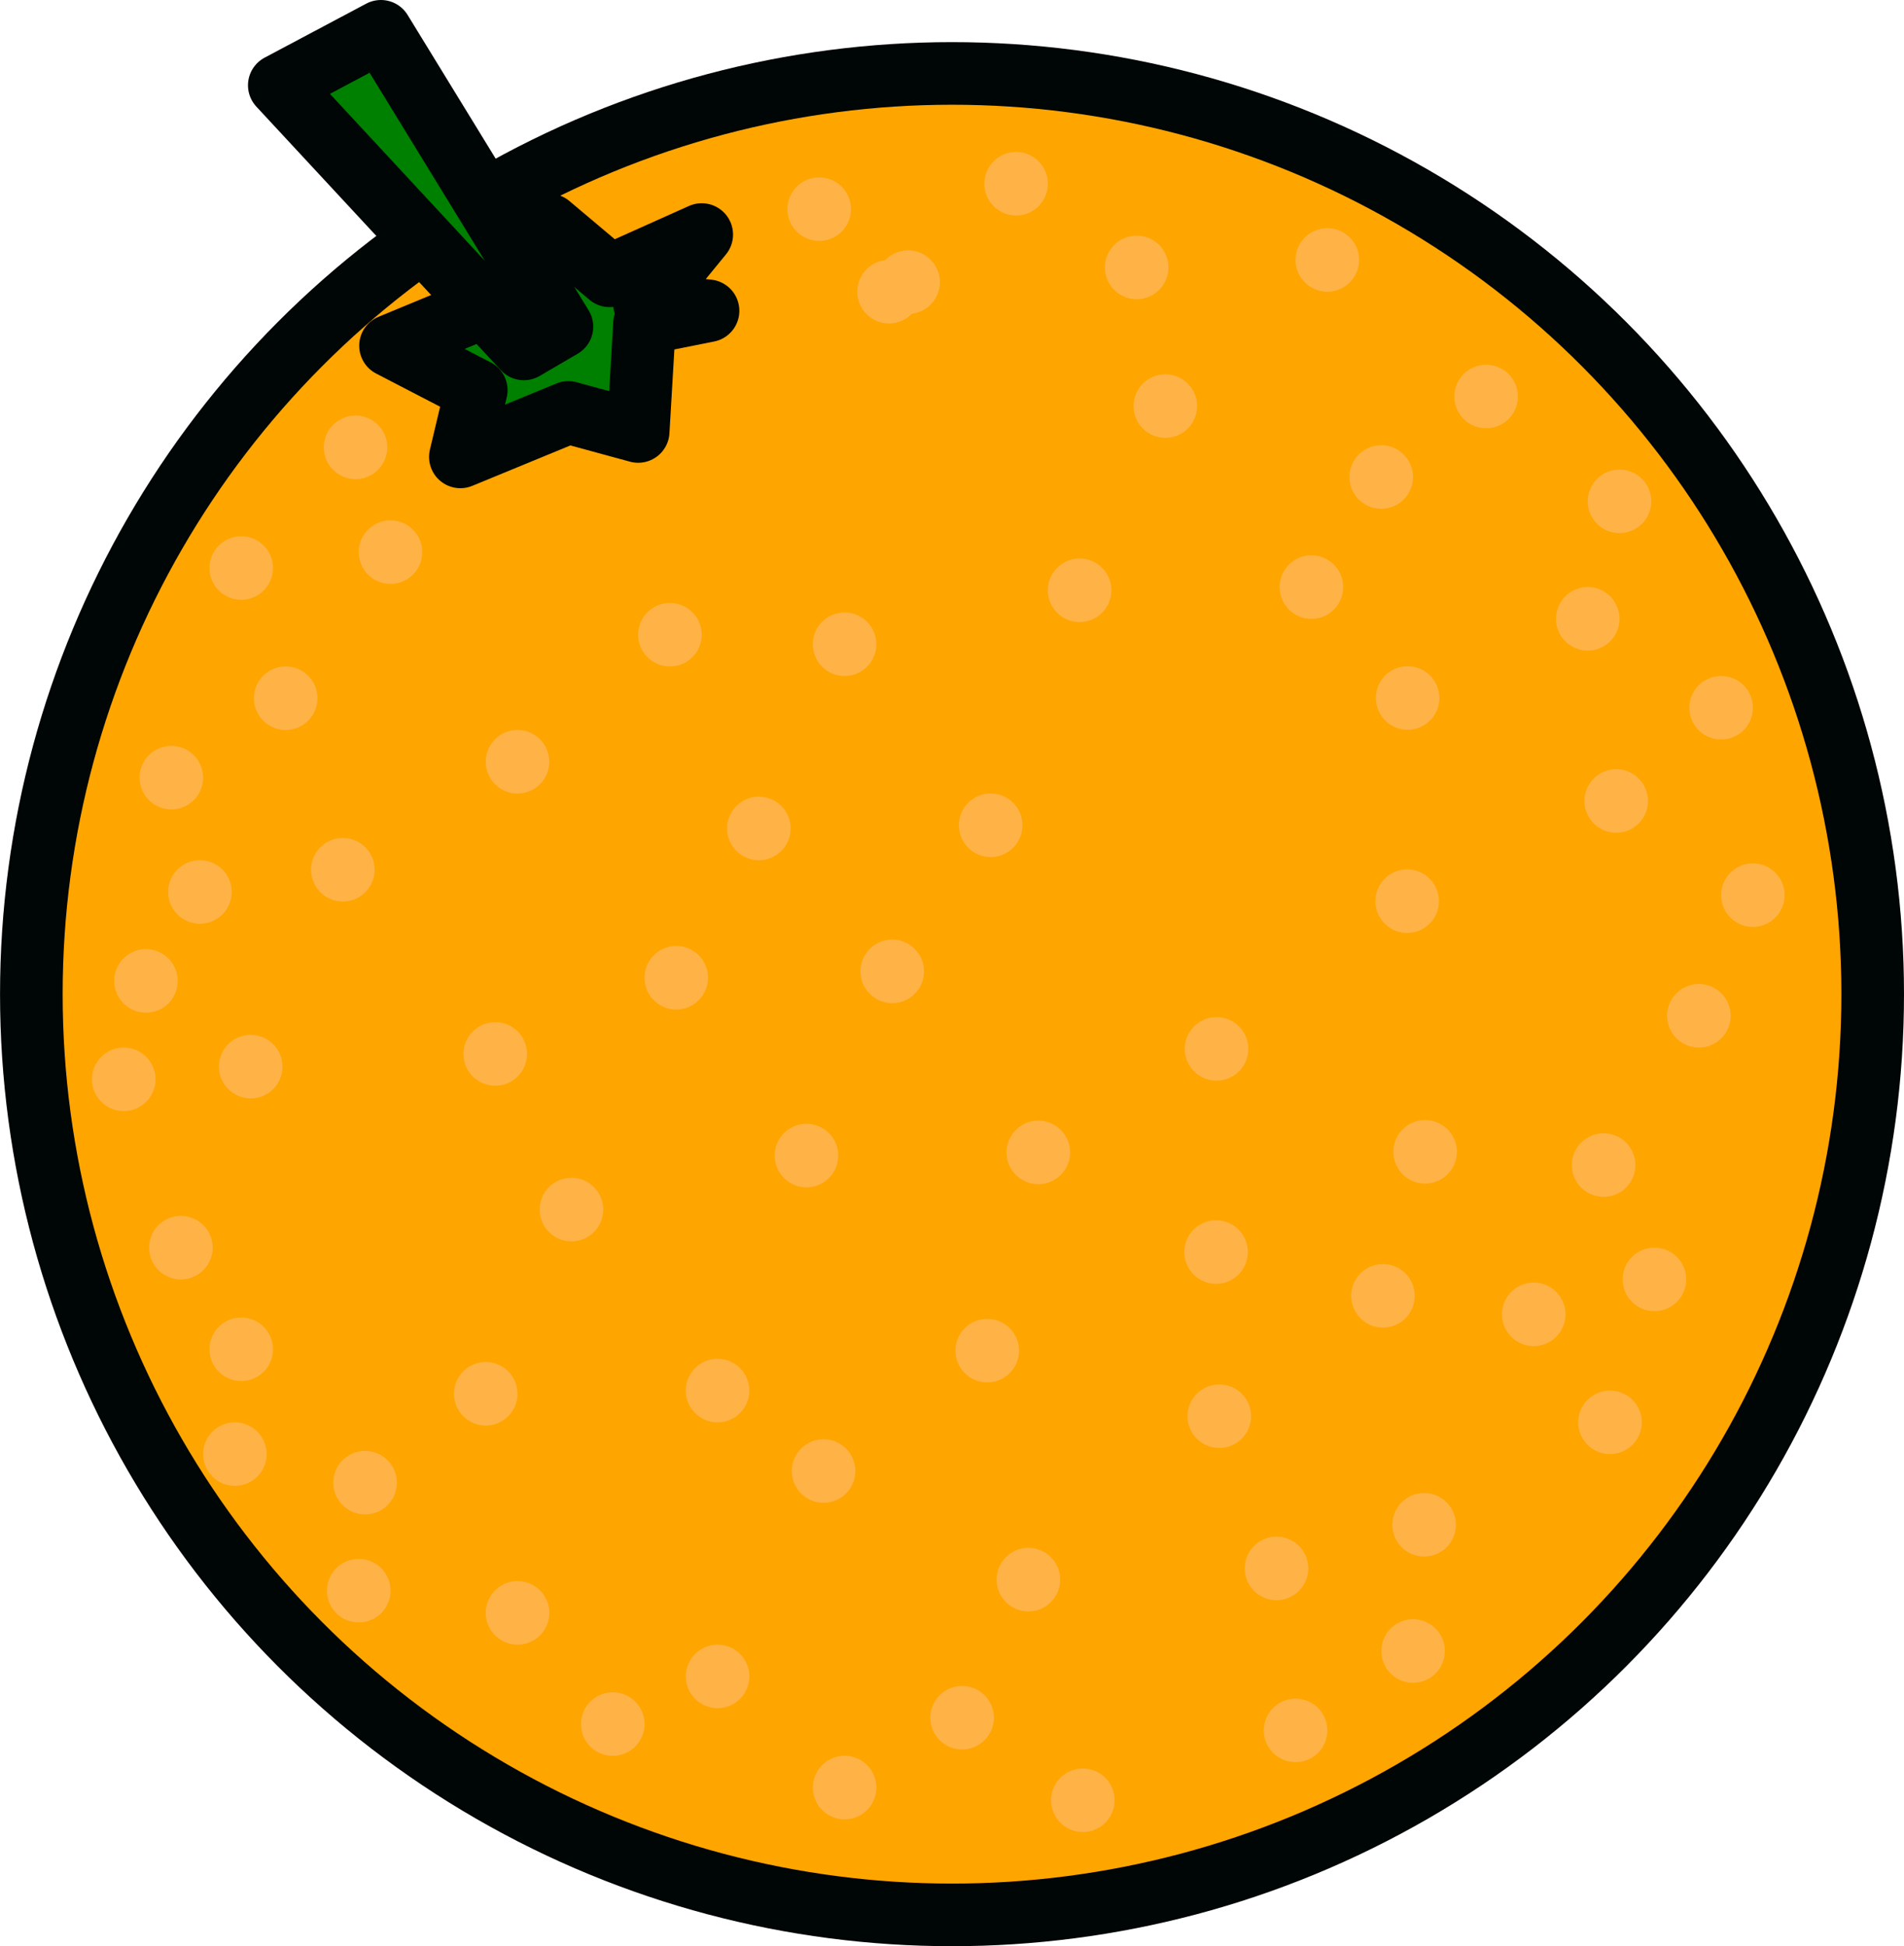<?xml version="1.0" encoding="UTF-8" standalone="no"?>
<!-- Created with Inkscape (http://www.inkscape.org/) -->

<svg
   width="53.699mm"
   height="54.887mm"
   viewBox="0 0 53.699 54.887"
   version="1.1"
   id="svg10987"
   sodipodi:docname="taronja.svg"
   inkscape:version="1.2.2 (732a01da63, 2022-12-09)"
   xmlns:inkscape="http://www.inkscape.org/namespaces/inkscape"
   xmlns:sodipodi="http://sodipodi.sourceforge.net/DTD/sodipodi-0.dtd"
   xmlns="http://www.w3.org/2000/svg"
   xmlns:svg="http://www.w3.org/2000/svg">
  <sodipodi:namedview
     id="namedview10989"
     pagecolor="#ffffff"
     bordercolor="#000000"
     borderopacity="0.25"
     inkscape:showpageshadow="2"
     inkscape:pageopacity="0.0"
     inkscape:pagecheckerboard="0"
     inkscape:deskcolor="#d1d1d1"
     inkscape:document-units="mm"
     showgrid="false"
     inkscape:zoom="1.4770342"
     inkscape:cx="176.02842"
     inkscape:cy="97.492663"
     inkscape:window-width="1920"
     inkscape:window-height="1009"
     inkscape:window-x="-8"
     inkscape:window-y="-8"
     inkscape:window-maximized="1"
     inkscape:current-layer="layer1" />
  <defs
     id="defs10984" />
  <g
     inkscape:label="Capa 1"
     inkscape:groupmode="layer"
     id="layer1"
     transform="translate(-55.356,-87.608)">
    <circle
       style="fill:#ffa500;stroke:#000505;stroke-width:1.766;stroke-linecap:round;stroke-linejoin:round;fill-opacity:1"
       id="path11523"
       cx="82.206"
       cy="115.645"
       r="25.966" />
    <path
       style="fill:#008000;stroke:#000505;stroke-width:1.766;stroke-linecap:round;stroke-linejoin:round;fill-opacity:1"
       d="m 75.325,96.373 -1.791,0.358 -0.179,3.045 -1.97,-0.537 -3.045,1.254 0.448,-1.881 -2.418,-1.254 2.597,-1.075 1.881,-2.329 1.702,1.433 2.597,-1.164 -1.612,1.97 z"
       id="path12517" />
    <path
       style="fill:#008000;stroke:#000505;stroke-width:1.766;stroke-linecap:round;stroke-linejoin:round"
       d="m 70.13,97.448 -6.897,-7.434 2.866,-1.523 5.105,8.33 z"
       id="path12461" />
    <circle
       style="fill:#ffb347;stroke:none;stroke-width:2.36;stroke-linecap:round;stroke-linejoin:round;fill-opacity:1"
       id="path12571"
       cx="88.222"
       cy="99.06"
       r="0.896" />
    <circle
       style="fill:#ffb347;stroke:none;stroke-width:2.36;stroke-linecap:round;stroke-linejoin:round;fill-opacity:1"
       id="circle12625"
       cx="85.804"
       cy="104.255"
       r="0.896" />
    <circle
       style="fill:#ffb347;stroke:none;stroke-width:2.36;stroke-linecap:round;stroke-linejoin:round;fill-opacity:1"
       id="circle12627"
       cx="92.342"
       cy="104.165"
       r="0.896" />
    <circle
       style="fill:#ffb347;stroke:none;stroke-width:2.36;stroke-linecap:round;stroke-linejoin:round;fill-opacity:1"
       id="circle12629"
       cx="79.176"
       cy="105.777"
       r="0.896" />
    <circle
       style="fill:#ffb347;stroke:none;stroke-width:2.36;stroke-linecap:round;stroke-linejoin:round;fill-opacity:1"
       id="circle12631"
       cx="76.758"
       cy="110.972"
       r="0.896" />
    <circle
       style="fill:#ffb347;stroke:none;stroke-width:2.36;stroke-linecap:round;stroke-linejoin:round;fill-opacity:1"
       id="circle12633"
       cx="83.296"
       cy="110.882"
       r="0.896" />
    <circle
       style="fill:#ffb347;stroke:none;stroke-width:2.36;stroke-linecap:round;stroke-linejoin:round;fill-opacity:1"
       id="circle12635"
       cx="80.52"
       cy="115.002"
       r="0.896" />
    <circle
       style="fill:#ffb347;stroke:none;stroke-width:2.36;stroke-linecap:round;stroke-linejoin:round;fill-opacity:1"
       id="circle12637"
       cx="78.101"
       cy="120.197"
       r="0.896" />
    <circle
       style="fill:#ffb347;stroke:none;stroke-width:2.36;stroke-linecap:round;stroke-linejoin:round;fill-opacity:1"
       id="circle12639"
       cx="84.64"
       cy="120.108"
       r="0.896" />
    <circle
       style="fill:#ffb347;stroke:none;stroke-width:2.36;stroke-linecap:round;stroke-linejoin:round;fill-opacity:1"
       id="circle12641"
       cx="71.473"
       cy="121.72"
       r="0.896" />
    <circle
       style="fill:#ffb347;stroke:none;stroke-width:2.36;stroke-linecap:round;stroke-linejoin:round;fill-opacity:1"
       id="circle12643"
       cx="69.055"
       cy="126.915"
       r="0.896" />
    <circle
       style="fill:#ffb347;stroke:none;stroke-width:2.36;stroke-linecap:round;stroke-linejoin:round;fill-opacity:1"
       id="circle12645"
       cx="75.593"
       cy="126.825"
       r="0.896" />
    <circle
       style="fill:#ffb347;stroke:none;stroke-width:2.36;stroke-linecap:round;stroke-linejoin:round;fill-opacity:1"
       id="circle12647"
       cx="74.25"
       cy="105.508"
       r="0.896" />
    <circle
       style="fill:#ffb347;stroke:none;stroke-width:2.36;stroke-linecap:round;stroke-linejoin:round;fill-opacity:1"
       id="circle12649"
       cx="69.951"
       cy="109.091"
       r="0.896" />
    <circle
       style="fill:#ffb347;stroke:none;stroke-width:2.36;stroke-linecap:round;stroke-linejoin:round;fill-opacity:1"
       id="circle12651"
       cx="74.429"
       cy="115.182"
       r="0.896" />
    <circle
       style="fill:#ffb347;stroke:none;stroke-width:2.36;stroke-linecap:round;stroke-linejoin:round;fill-opacity:1"
       id="circle12653"
       cx="65.025"
       cy="112.136"
       r="0.896" />
    <circle
       style="fill:#ffb347;stroke:none;stroke-width:2.36;stroke-linecap:round;stroke-linejoin:round;fill-opacity:1"
       id="circle12655"
       cx="62.427"
       cy="117.689"
       r="0.896" />
    <circle
       style="fill:#ffb347;stroke:none;stroke-width:2.36;stroke-linecap:round;stroke-linejoin:round;fill-opacity:1"
       id="circle12657"
       cx="69.324"
       cy="117.331"
       r="0.896" />
    <circle
       style="fill:#ffb347;stroke:none;stroke-width:2.36;stroke-linecap:round;stroke-linejoin:round;fill-opacity:1"
       id="circle12659"
       cx="41.223"
       cy="137.288"
       r="0.896"
       transform="rotate(-24.826)" />
    <circle
       style="fill:#ffb347;stroke:none;stroke-width:2.36;stroke-linecap:round;stroke-linejoin:round;fill-opacity:1"
       id="circle12661"
       cx="38.805"
       cy="142.483"
       r="0.896"
       transform="rotate(-24.826)" />
    <circle
       style="fill:#ffb347;stroke:none;stroke-width:2.36;stroke-linecap:round;stroke-linejoin:round;fill-opacity:1"
       id="circle12663"
       cx="45.343"
       cy="142.394"
       r="0.896"
       transform="rotate(-24.826)" />
    <circle
       style="fill:#ffb347;stroke:none;stroke-width:2.36;stroke-linecap:round;stroke-linejoin:round;fill-opacity:1"
       id="circle12665"
       cx="32.177"
       cy="144.006"
       r="0.896"
       transform="rotate(-24.826)" />
    <circle
       style="fill:#ffb347;stroke:none;stroke-width:2.36;stroke-linecap:round;stroke-linejoin:round;fill-opacity:1"
       id="circle12667"
       cx="29.759"
       cy="149.201"
       r="0.896"
       transform="rotate(-24.826)" />
    <circle
       style="fill:#ffb347;stroke:none;stroke-width:2.36;stroke-linecap:round;stroke-linejoin:round;fill-opacity:1"
       id="circle12669"
       cx="36.297"
       cy="149.111"
       r="0.896"
       transform="rotate(-24.826)" />
    <circle
       style="fill:#ffb347;stroke:none;stroke-width:2.36;stroke-linecap:round;stroke-linejoin:round;fill-opacity:1"
       id="circle12671"
       cx="142.401"
       cy="63.559"
       r="0.896"
       transform="rotate(28.711)" />
    <circle
       style="fill:#ffb347;stroke:none;stroke-width:2.36;stroke-linecap:round;stroke-linejoin:round;fill-opacity:1"
       id="circle12673"
       cx="139.983"
       cy="68.754"
       r="0.896"
       transform="rotate(28.711)" />
    <circle
       style="fill:#ffb347;stroke:none;stroke-width:2.36;stroke-linecap:round;stroke-linejoin:round;fill-opacity:1"
       id="circle12675"
       cx="146.521"
       cy="68.664"
       r="0.896"
       transform="rotate(28.711)" />
    <circle
       style="fill:#ffb347;stroke:none;stroke-width:2.36;stroke-linecap:round;stroke-linejoin:round;fill-opacity:1"
       id="circle12677"
       cx="133.355"
       cy="70.276"
       r="0.896"
       transform="rotate(28.711)" />
    <circle
       style="fill:#ffb347;stroke:none;stroke-width:2.36;stroke-linecap:round;stroke-linejoin:round;fill-opacity:1"
       id="circle12679"
       cx="130.937"
       cy="75.471"
       r="0.896"
       transform="rotate(28.711)" />
    <circle
       style="fill:#ffb347;stroke:none;stroke-width:2.36;stroke-linecap:round;stroke-linejoin:round;fill-opacity:1"
       id="circle12681"
       cx="137.475"
       cy="75.382"
       r="0.896"
       transform="rotate(28.711)" />
    <circle
       style="fill:#ffb347;stroke:none;stroke-width:2.36;stroke-linecap:round;stroke-linejoin:round;fill-opacity:1"
       id="circle12683"
       cx="39.386"
       cy="123.059"
       r="0.896"
       transform="rotate(-24.826)" />
    <circle
       style="fill:#ffb347;stroke:none;stroke-width:2.36;stroke-linecap:round;stroke-linejoin:round;fill-opacity:1"
       id="circle12685"
       cx="43.164"
       cy="131.319"
       r="0.896"
       transform="rotate(-24.826)" />
    <circle
       style="fill:#ffb347;stroke:none;stroke-width:2.36;stroke-linecap:round;stroke-linejoin:round;fill-opacity:1"
       id="circle12685-6"
       cx="46.771"
       cy="137.394"
       r="0.896"
       transform="rotate(-24.826)" />
    <circle
       style="fill:#ffb347;stroke:none;stroke-width:2.36;stroke-linecap:round;stroke-linejoin:round;fill-opacity:1"
       id="circle12685-0"
       cx="44.915"
       cy="148.871"
       r="0.896"
       transform="rotate(-24.826)" />
    <circle
       style="fill:#ffb347;stroke:none;stroke-width:2.36;stroke-linecap:round;stroke-linejoin:round;fill-opacity:1"
       id="circle12685-4"
       cx="40.656"
       cy="155.092"
       r="0.896"
       transform="rotate(-24.826)" />
    <circle
       style="fill:#ffb347;stroke:none;stroke-width:2.36;stroke-linecap:round;stroke-linejoin:round;fill-opacity:1"
       id="circle12685-3"
       cx="37.826"
       cy="158.224"
       r="0.896"
       transform="rotate(-24.826)" />
    <circle
       style="fill:#ffb347;stroke:none;stroke-width:2.36;stroke-linecap:round;stroke-linejoin:round;fill-opacity:1"
       id="circle12685-32"
       cx="30.078"
       cy="161.745"
       r="0.896"
       transform="rotate(-24.826)" />
    <circle
       style="fill:#ffb347;stroke:none;stroke-width:2.36;stroke-linecap:round;stroke-linejoin:round;fill-opacity:1"
       id="circle12685-09"
       cx="26.13"
       cy="162.386"
       r="0.896"
       transform="rotate(-24.826)" />
    <circle
       style="fill:#ffb347;stroke:none;stroke-width:2.36;stroke-linecap:round;stroke-linejoin:round;fill-opacity:1"
       id="circle12685-39"
       cx="19.857"
       cy="161.655"
       r="0.896"
       transform="rotate(-24.826)" />
    <circle
       style="fill:#ffb347;stroke:none;stroke-width:2.36;stroke-linecap:round;stroke-linejoin:round;fill-opacity:1"
       id="circle12685-66"
       cx="13.91"
       cy="158.509"
       r="0.896"
       transform="rotate(-24.826)" />
    <circle
       style="fill:#ffb347;stroke:none;stroke-width:2.36;stroke-linecap:round;stroke-linejoin:round;fill-opacity:1"
       id="circle12685-1"
       cx="8.728"
       cy="154.138"
       r="0.896"
       transform="rotate(-24.826)" />
    <circle
       style="fill:#ffb347;stroke:none;stroke-width:2.36;stroke-linecap:round;stroke-linejoin:round;fill-opacity:1"
       id="circle12685-8"
       cx="3.805"
       cy="147.716"
       r="0.896"
       transform="rotate(-24.826)" />
    <circle
       style="fill:#ffb347;stroke:none;stroke-width:2.36;stroke-linecap:round;stroke-linejoin:round;fill-opacity:1"
       id="circle12685-9"
       cx="2.251"
       cy="142.754"
       r="0.896"
       transform="rotate(-24.826)" />
    <circle
       style="fill:#ffb347;stroke:none;stroke-width:2.36;stroke-linecap:round;stroke-linejoin:round;fill-opacity:1"
       id="circle12685-7"
       cx="3.844"
       cy="131.845"
       r="0.896"
       transform="rotate(-24.826)" />
    <circle
       style="fill:#ffb347;stroke:none;stroke-width:2.36;stroke-linecap:round;stroke-linejoin:round;fill-opacity:1"
       id="circle12685-63"
       cx="5.578"
       cy="129.589"
       r="0.896"
       transform="rotate(-24.826)" />
    <circle
       style="fill:#ffb347;stroke:none;stroke-width:2.36;stroke-linecap:round;stroke-linejoin:round;fill-opacity:1"
       id="circle12685-46"
       cx="8.635"
       cy="124.687"
       r="0.896"
       transform="rotate(-24.826)" />
    <circle
       style="fill:#ffb347;stroke:none;stroke-width:2.36;stroke-linecap:round;stroke-linejoin:round;fill-opacity:1"
       id="circle12685-87"
       cx="12.906"
       cy="120.149"
       r="0.896"
       transform="rotate(-24.826)" />
    <circle
       style="fill:#ffb347;stroke:none;stroke-width:2.36;stroke-linecap:round;stroke-linejoin:round;fill-opacity:1"
       id="circle12685-17"
       cx="17.261"
       cy="118.414"
       r="0.896"
       transform="rotate(-24.826)" />
    <circle
       style="fill:#ffb347;stroke:none;stroke-width:2.36;stroke-linecap:round;stroke-linejoin:round;fill-opacity:1"
       id="circle12685-36"
       cx="31.95"
       cy="117.808"
       r="0.896"
       transform="rotate(-24.826)" />
    <circle
       style="fill:#ffb347;stroke:none;stroke-width:2.36;stroke-linecap:round;stroke-linejoin:round;fill-opacity:1"
       id="circle12685-5"
       cx="37.29"
       cy="119.489"
       r="0.896"
       transform="rotate(-24.826)" />
    <circle
       style="fill:#ffb347;stroke:none;stroke-width:2.36;stroke-linecap:round;stroke-linejoin:round;fill-opacity:1"
       id="circle12685-68"
       cx="44.354"
       cy="125.125"
       r="0.896"
       transform="rotate(-24.826)" />
    <circle
       style="fill:#ffb347;stroke:none;stroke-width:2.36;stroke-linecap:round;stroke-linejoin:round;fill-opacity:1"
       id="circle12685-18"
       cx="46.802"
       cy="130.501"
       r="0.896"
       transform="rotate(-24.826)" />
    <circle
       style="fill:#ffb347;stroke:none;stroke-width:2.36;stroke-linecap:round;stroke-linejoin:round;fill-opacity:1"
       id="circle12685-38"
       cx="48.975"
       cy="134.763"
       r="0.896"
       transform="rotate(-24.826)" />
    <circle
       style="fill:#ffb347;stroke:none;stroke-width:2.36;stroke-linecap:round;stroke-linejoin:round;fill-opacity:1"
       id="circle12685-48"
       cx="49.132"
       cy="141.25"
       r="0.896"
       transform="rotate(-24.826)" />
    <circle
       style="fill:#ffb347;stroke:none;stroke-width:2.36;stroke-linecap:round;stroke-linejoin:round;fill-opacity:1"
       id="circle12685-61"
       cx="47.726"
       cy="146.422"
       r="0.896"
       transform="rotate(-24.826)" />
    <circle
       style="fill:#ffb347;stroke:none;stroke-width:2.36;stroke-linecap:round;stroke-linejoin:round;fill-opacity:1"
       id="circle12685-2"
       cx="40.709"
       cy="151.564"
       r="0.896"
       transform="rotate(-24.826)" />
    <circle
       style="fill:#ffb347;stroke:none;stroke-width:2.36;stroke-linecap:round;stroke-linejoin:round;fill-opacity:1"
       id="circle12685-13"
       cx="37.153"
       cy="154.557"
       r="0.896"
       transform="rotate(-24.826)" />
    <circle
       style="fill:#ffb347;stroke:none;stroke-width:2.36;stroke-linecap:round;stroke-linejoin:round;fill-opacity:1"
       id="circle12685-52"
       cx="27.56"
       cy="158.014"
       r="0.896"
       transform="rotate(-24.826)" />
    <circle
       style="fill:#ffb347;stroke:none;stroke-width:2.36;stroke-linecap:round;stroke-linejoin:round;fill-opacity:1"
       id="circle12685-73"
       cx="17.745"
       cy="158.112"
       r="0.896"
       transform="rotate(-24.826)" />
    <circle
       style="fill:#ffb347;stroke:none;stroke-width:2.36;stroke-linecap:round;stroke-linejoin:round;fill-opacity:1"
       id="circle12685-663"
       cx="11.975"
       cy="154.16"
       r="0.896"
       transform="rotate(-24.826)" />
    <circle
       style="fill:#ffb347;stroke:none;stroke-width:2.36;stroke-linecap:round;stroke-linejoin:round;fill-opacity:1"
       id="circle12685-79"
       cx="7.606"
       cy="150.165"
       r="0.896"
       transform="rotate(-24.826)" />
    <circle
       style="fill:#ffb347;stroke:none;stroke-width:2.36;stroke-linecap:round;stroke-linejoin:round;fill-opacity:1"
       id="circle12685-798"
       cx="5.246"
       cy="145.027"
       r="0.896"
       transform="rotate(-24.826)" />
    <circle
       style="fill:#ffb347;stroke:none;stroke-width:2.36;stroke-linecap:round;stroke-linejoin:round;fill-opacity:1"
       id="circle12685-05"
       cx="3.655"
       cy="140.146"
       r="0.896"
       transform="rotate(-24.826)" />
    <circle
       style="fill:#ffb347;stroke:none;stroke-width:2.36;stroke-linecap:round;stroke-linejoin:round;fill-opacity:1"
       id="circle12685-321"
       cx="3.314"
       cy="136.83"
       r="0.896"
       transform="rotate(-24.826)" />
    <circle
       style="fill:#ffb347;stroke:none;stroke-width:2.36;stroke-linecap:round;stroke-linejoin:round;fill-opacity:1"
       id="circle12685-69"
       cx="8.013"
       cy="127.952"
       r="0.896"
       transform="rotate(-24.826)" />
    <circle
       style="fill:#ffb347;stroke:none;stroke-width:2.36;stroke-linecap:round;stroke-linejoin:round;fill-opacity:1"
       id="circle12685-47"
       cx="12.502"
       cy="124.008"
       r="0.896"
       transform="rotate(-24.826)" />
    <circle
       style="fill:#ffb347;stroke:none;stroke-width:2.36;stroke-linecap:round;stroke-linejoin:round;fill-opacity:1"
       id="circle12685-82"
       cx="16.914"
       cy="121.51"
       r="0.896"
       transform="rotate(-24.826)" />
    <circle
       style="fill:#ffb347;stroke:none;stroke-width:2.36;stroke-linecap:round;stroke-linejoin:round;fill-opacity:1"
       id="circle12685-92"
       cx="32.76"
       cy="120.748"
       r="0.896"
       transform="rotate(-24.826)" />
    <circle
       style="fill:#ffb347;stroke:none;stroke-width:2.36;stroke-linecap:round;stroke-linejoin:round;fill-opacity:1"
       id="circle12685-15"
       cx="33.361"
       cy="120.73"
       r="0.896"
       transform="rotate(-24.826)" />
  </g>
</svg>
